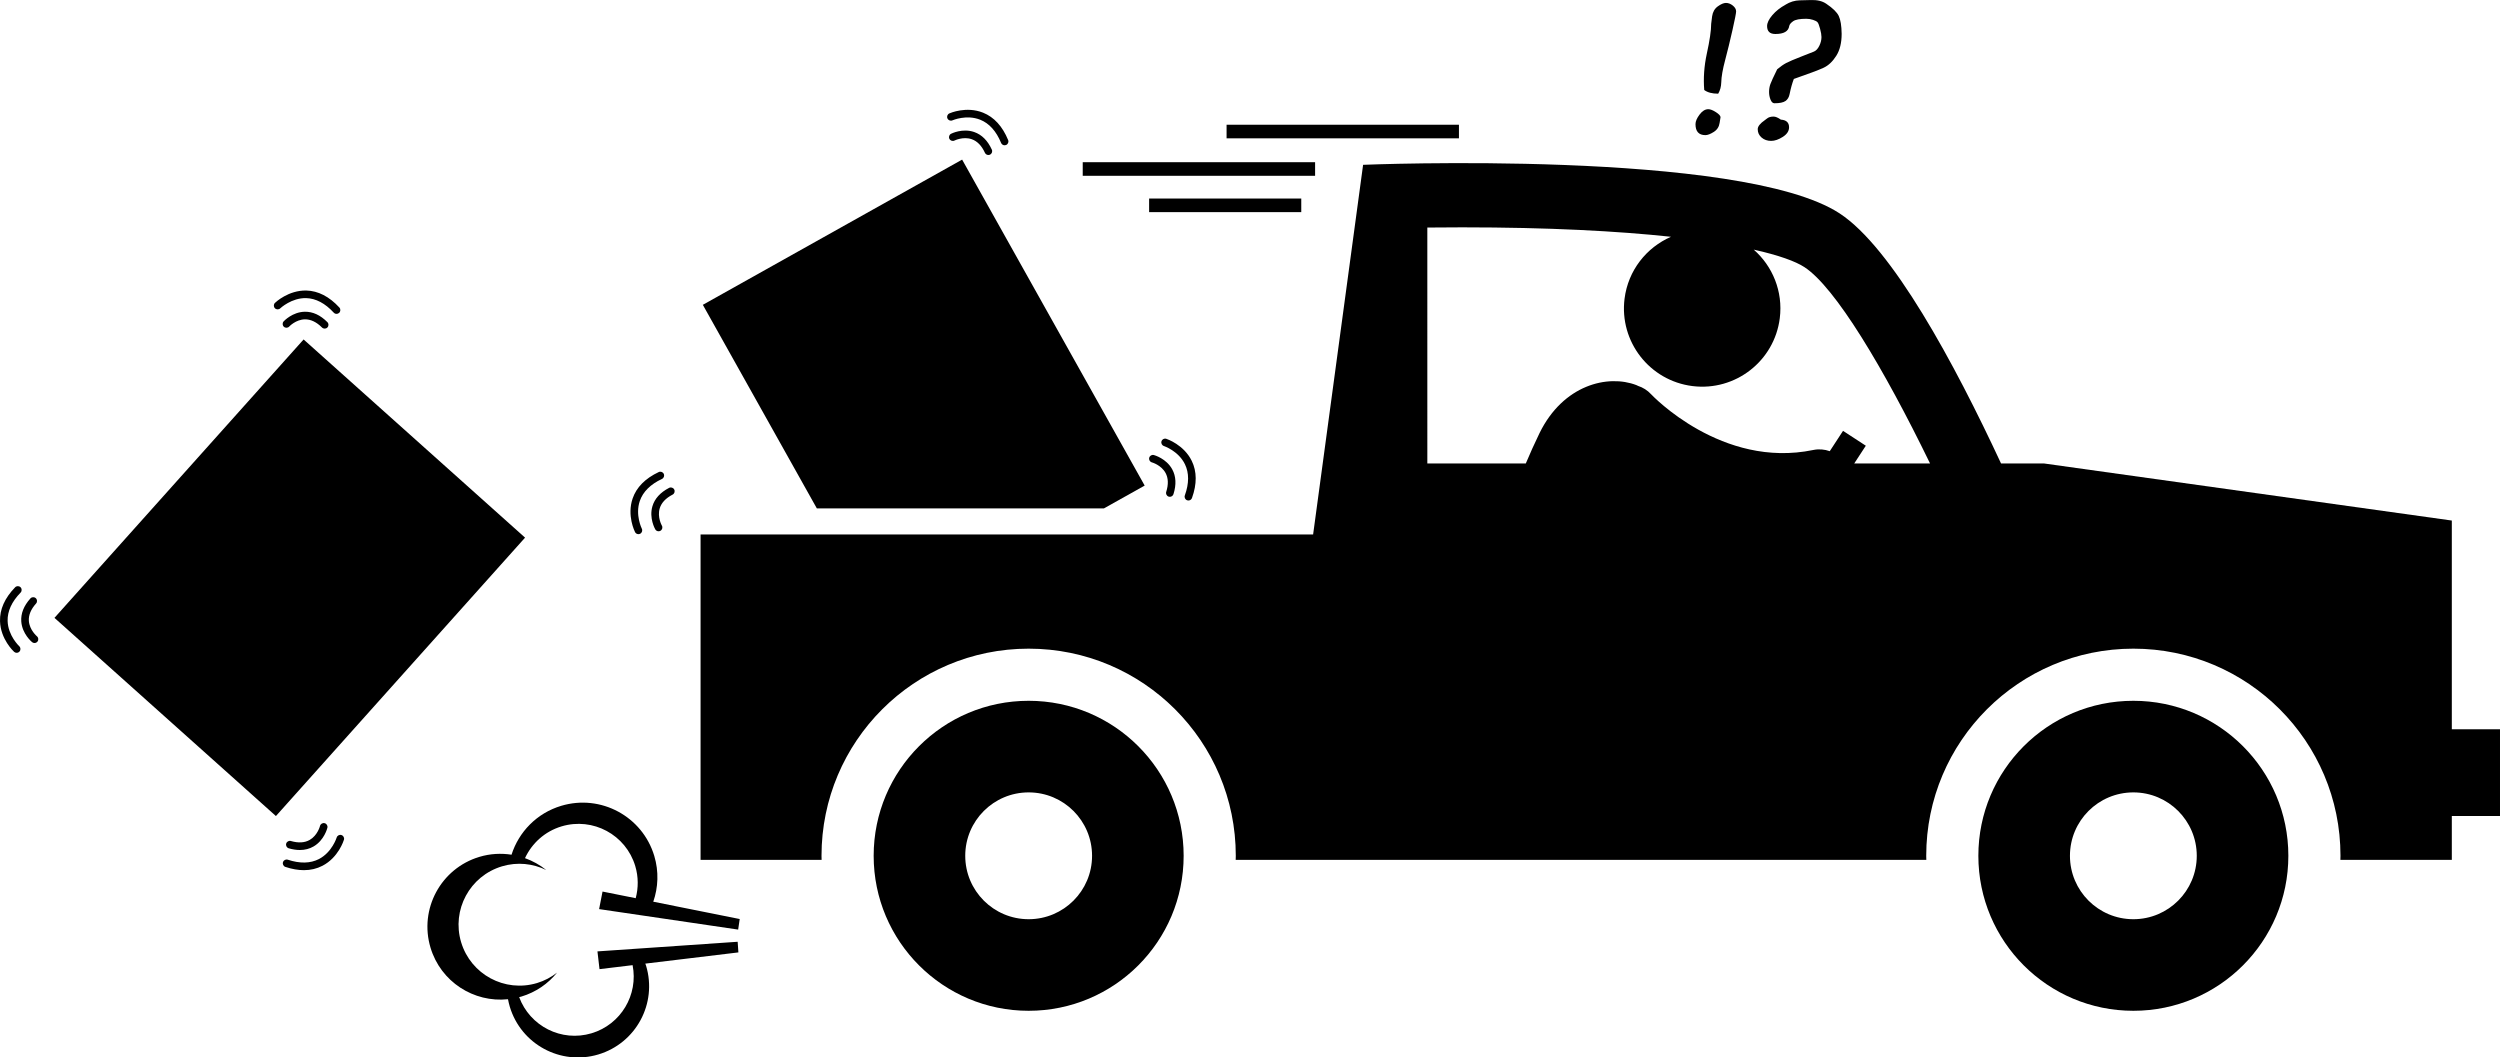 <svg xmlns="http://www.w3.org/2000/svg" xml:space="preserve" viewBox="0 0 8535.57 3610.4" shape-rendering="geometricPrecision" text-rendering="geometricPrecision" image-rendering="optimizeQuality" fill-rule="evenodd" clip-rule="evenodd"><g fill="currentColor"><path d="M3908.19 1657.87 3284.91 544.94l-885.28 495.79 389.29 695.1h980.04zM1036.58 1159l-850.64 950.53 756.12 676.64 850.62-950.53zM7283.77 2392.68c-292.33 0-529.22 236.92-529.22 529.21.01 292.26 236.89 529.19 529.22 529.19 292.29 0 529.19-236.93 529.19-529.19 0-292.29-236.91-529.22-529.19-529.21zm0 745.71c-119.56 0-216.5-96.96-216.5-216.5 0-119.56 96.93-216.48 216.5-216.48 119.56 0 216.48 96.93 216.48 216.48 0 119.54-96.93 216.5-216.48 216.5zM4041.25 2921.89c0-292.29-236.89-529.22-529.19-529.22-292.27.01-529.18 236.93-529.18 529.22 0 292.26 236.91 529.19 529.18 529.19 292.3 0 529.19-236.93 529.19-529.19zm-745.69 0c0-119.56 96.94-216.48 216.5-216.48 119.6 0 216.5 96.93 216.5 216.48 0 119.54-96.91 216.5-216.5 216.5-119.54 0-216.5-96.96-216.5-216.5z"/><path d="M4653.93 562.72 4483.28 1824.8H2391.89v1111.04h413.28c-.07-4.66-.35-9.27-.35-13.95 0-390.58 316.64-707.21 707.23-707.21 390.61 0 707.21 316.63 707.21 707.21 0 4.69-.27 9.29-.36 13.95H6576.93c-.09-4.66-.36-9.27-.36-13.95 0-390.58 316.63-707.21 707.2-707.21 390.58 0 707.18 316.63 707.18 707.21 0 4.69-.26 9.29-.35 13.95h380.47v-149.83h164.48v-296.05h-164.48v-712.69l-1392.46-194.9h-146.6c-159.39-342.53-372.08-736.99-551.5-854-336.23-219.3-1626.61-165.65-1626.6-165.65zm1051.29 245.69c-83.59 36.44-146.51 114.51-158.64 211.57-18.3 146.35 85.51 279.85 231.87 298.16 146.38 18.3 279.85-85.51 298.16-231.87 11.42-91.29-24.69-177.56-88.98-234.01 85.9 19.22 142.82 40.01 173.08 59.76 104.99 68.47 269.74 342.93 428.92 670.34l-258.87.01 39.54-60.59-77.76-50.76-45.33 69.44c-17.46-6.32-36.79-8.15-56.32-4.12-311.9 64.85-550.2-186.55-553.75-190.35-12.53-13.64-27.92-23.09-44.38-28.41-1.89-.84-3.63-1.9-5.57-2.65-97.42-37.66-250.02-1.27-330.89 163.79-17.49 36.24-32.94 70.45-46.87 103.65l-336.2.01V776.9c36.34-.45 76.25-.71 118.94-.71 296.11.01 531.76 12.81 713.05 32.23zM3326.26 450.81c-39.73-13.84-77.49 5.08-79.09 5.88-6.36 3.26-8.87 11.03-5.64 17.41 3.23 6.37 11 8.94 17.42 5.71.29-.13 29.82-14.7 59-4.41 18.69 6.58 33.76 22.11 44.78 46.22 2.18 4.77 6.88 7.59 11.8 7.59 1.82 0 3.65-.39 5.39-1.18 6.52-2.97 9.39-10.67 6.4-17.19-14.12-30.88-34.32-51.08-60.07-60.02z"/><path d="M3430.01 496.05c1.64 0 3.32-.32 4.92-.98 6.63-2.73 9.79-10.31 7.07-16.95-19.33-46.99-48.14-78.41-85.61-93.41-57.07-22.84-112.69 1.41-115.03 2.47-6.55 2.91-9.49 10.57-6.58 17.13 2.93 6.53 10.6 9.5 17.15 6.56.46-.2 47.84-20.85 94.81-2.06 30.72 12.29 54.7 38.92 71.26 79.19 2.08 5.02 6.91 8.05 12.01 8.05zM5876.76 281.48c.4-19.27 4.9-44.98 13.51-77.17 8.21-30.95 16.46-64.83 24.76-101.62 8.29-36.79 12.45-58.06 12.45-63.8 0-7.17-3.74-13.77-11.22-19.83-7.48-6.03-15.33-9.07-23.52-9.07-7.59.01-16.82 3.89-27.68 11.68-10.86 7.8-17.36 19.12-19.53 33.98-2.13 14.87-3.22 23.42-3.22 25.67 0 22.76-5.03 56.99-15.07 102.7-9.03 42.23-11.9 83.31-8.61 123.29 11.28 8.42 27.16 12.6 47.66 12.6 6.55-11.06 10.02-23.87 10.46-38.43zM5802.66 391.25c-9.23 12.3-13.84 23.18-13.84 32.59 0 25.02 11.28 37.51 33.82 37.51 7.59.01 17.12-3.63 28.6-10.92 11.48-7.25 18.13-17.67 19.99-31.21l3.07-19.05c0-4.72-5.24-10.46-15.68-17.23-10.46-6.75-19.18-10.14-26.15-10.14-10.64 0-20.59 6.16-29.81 18.45zM6051.23 51.66c-11.98 14.05-17.98 26.49-17.98 37.35 0 18.04 9.42 27.06 28.28 27.06 28.92 0 44.68-9.11 47.35-27.36 1.04-5.32 5.48-10.76 13.38-16.3 7.89-5.54 22.9-8.31 45.04-8.31 7.59 0 15.17 1.24 22.76 3.69 7.59 2.47 12.71 5.18 15.37 8.15 2.67 2.99 5.58 10.41 8.75 22.3 3.19 11.88 4.77 21.32 4.77 28.3 0 9.84-2.47 19.77-7.38 29.81-4.92 10.05-10.97 16.6-18.14 19.69l-41.51 16.3c-26.23 10.25-44.02 17.83-53.35 22.74-9.32 4.92-19.63 12.1-30.89 21.53-12.5 25.41-20.25 42.27-23.22 50.58-2.97 8.29-4.46 17.26-4.46 26.9 0 9.03 1.64 17.68 4.92 25.99 3.29 8.29 7.79 12.45 13.53 12.45 17.62 0 30.13-2.57 37.51-7.69 7.38-5.12 12.09-13.01 14.15-23.67 4.1-20.09 8.91-37.31 14.45-51.66 51.44-17.83 85.36-30.59 101.77-38.28 16.4-7.69 30.75-21.21 43.03-40.6 12.3-19.37 18.45-44.32 18.45-74.86v-.3c-.4-27.68-3.69-47.97-9.84-60.87-6.14-12.92-20.39-26.85-42.73-41.82-13.53-9.42-31.77-13.63-54.73-12.6-11.9.4-23.78.72-35.66.92-17.02.42-33.21 5.34-48.59 14.75l.32.01c-18.24 9.84-33.37 21.78-45.36 35.81zM6025.88 410.01c-16.41 11.28-24.6 21.62-24.6 31.05 0 11.48 4.4 21.01 13.21 28.6s19.69 11.38 32.59 11.38c12.3 0 25.57-4.57 39.82-13.69 14.25-9.11 21.37-20.03 21.37-32.75 0-16.18-9.33-24.89-27.98-26.13-10.04-6.97-18.34-10.46-24.91-10.46-9.43 0-16.82 2.16-22.14 6.46-1.85 1.64-4.31 3.49-7.37 5.54zM3990.18 1695.61c1.31.4 2.62.61 3.92.61 5.51 0 10.61-3.53 12.36-9.07 10.27-32.35 8.84-60.89-4.24-84.79-20.2-36.93-60.87-48.26-62.59-48.72-6.84-1.85-14.05 2.22-15.91 9.16-1.86 6.92 2.25 14.05 9.16 15.91.33.07 31.63 8.77 46.57 36.1 9.56 17.45 10.31 39.14 2.28 64.51-2.16 6.84 1.63 14.12 8.45 16.3z"/><path d="M4053.09 1708.1c1.46.52 2.93.75 4.4.75 5.32.01 10.3-3.29 12.2-8.58 17.21-47.81 16.93-90.45-.79-126.71-26.97-55.19-84.48-74.56-86.92-75.37-6.85-2.26-14.15 1.5-16.37 8.29-2.24 6.82 1.49 14.13 8.28 16.37.5.16 49.48 16.64 71.7 62.11 14.51 29.71 14.41 65.56-.32 106.52-2.42 6.75 1.07 14.18 7.82 16.61zM2296.39 1688.73c6.36-3.3 8.84-11.13 5.55-17.49-3.32-6.35-11.12-8.81-17.51-5.54-30.14 15.65-49.31 36.83-56.97 62.99-11.83 40.4 8.94 77.14 9.82 78.69 2.41 4.17 6.76 6.5 11.26 6.5 2.21 0 4.43-.56 6.46-1.73 6.22-3.58 8.35-11.51 4.77-17.72-.17-.27-16.15-28.57-7.41-58.47 5.6-19.07 20.41-34.97 44.02-47.23z"/><path d="M2260.06 1635.21c6.48-3.06 9.26-10.79 6.2-17.26-3.06-6.5-10.79-9.29-17.26-6.22-45.96 21.66-75.92 51.99-89.03 90.15-19.96 58.13 7.01 112.48 8.18 114.77 2.28 4.53 6.84 7.11 11.58 7.11 1.98.01 3.98-.43 5.86-1.4 6.39-3.23 8.94-11.05 5.71-17.44-.23-.45-23.22-46.76-6.78-94.61 10.74-31.3 36.16-56.56 75.54-75.11zM968.43 1097.26c-4.86 5.28-4.51 13.48.75 18.33 5.28 4.86 13.48 4.5 18.33-.74.23-.25 22.44-23.98 53.58-24.57 19.66-.22 39.47 9 58.24 27.86 2.54 2.55 5.87 3.82 9.2 3.82 3.32.01 6.62-1.25 9.16-3.78 5.08-5.05 5.11-13.25.04-18.34-23.94-24.07-49.67-36-77.14-35.49-42.08.79-70.94 31.61-72.15 32.91z"/><path d="M1139.53 1067.45c2.55 2.78 6.04 4.18 9.55 4.18 3.14 0 6.29-1.14 8.78-3.43 5.26-4.85 5.61-13.07.75-18.34-34.41-37.35-72.33-56.86-112.68-57.95-61.42-1.24-105.21 40.35-107.05 42.15-5.12 4.99-5.22 13.18-.23 18.3 4.98 5.13 13.18 5.26 18.33.3.37-.36 38.51-36.11 88.52-34.81 32.98.97 64.61 17.65 94.03 49.6zM1092.56 2820.06c-.07.32-7.99 31.84-34.93 47.46-17.19 9.98-38.88 11.31-64.44 3.88-6.89-1.96-14.09 1.96-16.07 8.85-1.99 6.88 1.98 14.08 8.84 16.08 13.33 3.85 25.94 5.78 37.83 5.78 17.23 0 32.91-4.07 46.86-12.16 36.41-21.1 46.71-62.06 47.13-63.8 1.69-6.95-2.58-13.97-9.55-15.65-6.94-1.67-13.97 2.58-15.68 9.55z"/><path d="M1165.61 2850.98c-6.86-2.06-14.09 1.8-16.17 8.64-.16.5-15.79 50.25-60.54 73.39-29.3 15.11-65.06 15.86-106.26 2.22-6.85-2.24-14.15 1.43-16.4 8.23-2.26 6.81 1.43 14.15 8.22 16.4 22.28 7.4 43.34 11.08 63.1 11.08 23.03 0 44.27-5.02 63.54-15.04 54.51-28.34 72.44-86.33 73.19-88.79 2.05-6.84-1.83-14.05-8.68-16.12zM109.58 2192.44c2.41 1.98 5.32 2.96 8.22 2.96 3.72 0 7.43-1.6 9.99-4.72 4.57-5.49 3.79-13.67-1.69-18.24-.26-.2-25.37-21.53-27.56-52.37-1.41-19.77 6.85-39.78 24.57-59.48 4.79-5.34 4.36-13.54-.97-18.33-5.34-4.77-13.54-4.37-18.33.97-22.7 25.25-33.18 51.83-31.14 79 3.14 41.98 35.52 69.07 36.89 70.21z"/><path d="M70 2004.93c-5.15-5-13.35-4.87-18.34.27-35.41 36.44-52.77 75.38-51.6 115.73 1.79 61.41 46.18 102.78 48.07 104.53 2.48 2.28 5.61 3.4 8.74 3.4 3.5.01 6.99-1.41 9.55-4.2 4.86-5.25 4.51-13.46-.74-18.32-.37-.35-38.35-36.08-39.67-86.44-.88-32.97 14.02-65.49 44.26-96.64 5-5.13 4.87-13.37-.26-18.34zM2042.93 3600.14c128.54-38.52 201.54-173.93 163.04-302.47-.78-2.62-1.85-5.08-2.71-7.66l317.75-38.29-2.47-36.33-263.53 18.08-215.19 14.77 7.01 60.63 112.99-13.63c20.03 100.97-39.57 202.47-140.15 232.59-102.71 30.75-210.49-24.26-247.15-123.46 2.42-.65 4.85-1.07 7.27-1.79 49.9-14.93 91.56-44.14 122.02-81.8-19.89 15.59-42.82 27.92-68.47 35.61-110.08 32.97-226-29.52-259-139.59-32.94-110.07 29.58-226.02 139.62-258.99 52.22-15.62 105.65-9.58 151.02 12.65-21.72-17.54-46.32-31.14-72.57-40.58 23.48-50.55 67.46-91.29 125.05-108.54 106.84-32 219.41 28.68 251.41 135.52 11.12 37.12 10.83 74.88 1.53 109.76l-113.24-22.67-11.7 59.92 207.23 30.53 267.51 39.43 5.29-36.08-295.1-59.11c16.87-48.79 19.38-103.04 3.45-156.27-40.42-134.94-182.61-211.61-317.58-171.19-83.82 25.09-145.08 89.47-169.84 166.97-35.52-5.52-72.76-3.69-109.5 7.31-131.76 39.47-206.59 178.24-167.13 309.98 34.93 116.69 147.72 188.52 264.57 176.12 1.59 8.51 3.58 17.02 6.11 25.5 38.51 128.56 173.88 201.53 302.45 163.07zM4187.82 472.33h793.35v-46.5h-793.35zM3696.67 600.22h793.37v-46.51h-793.37zM4442.82 677.74h-519.47v46.49h519.47z"/></g></svg>